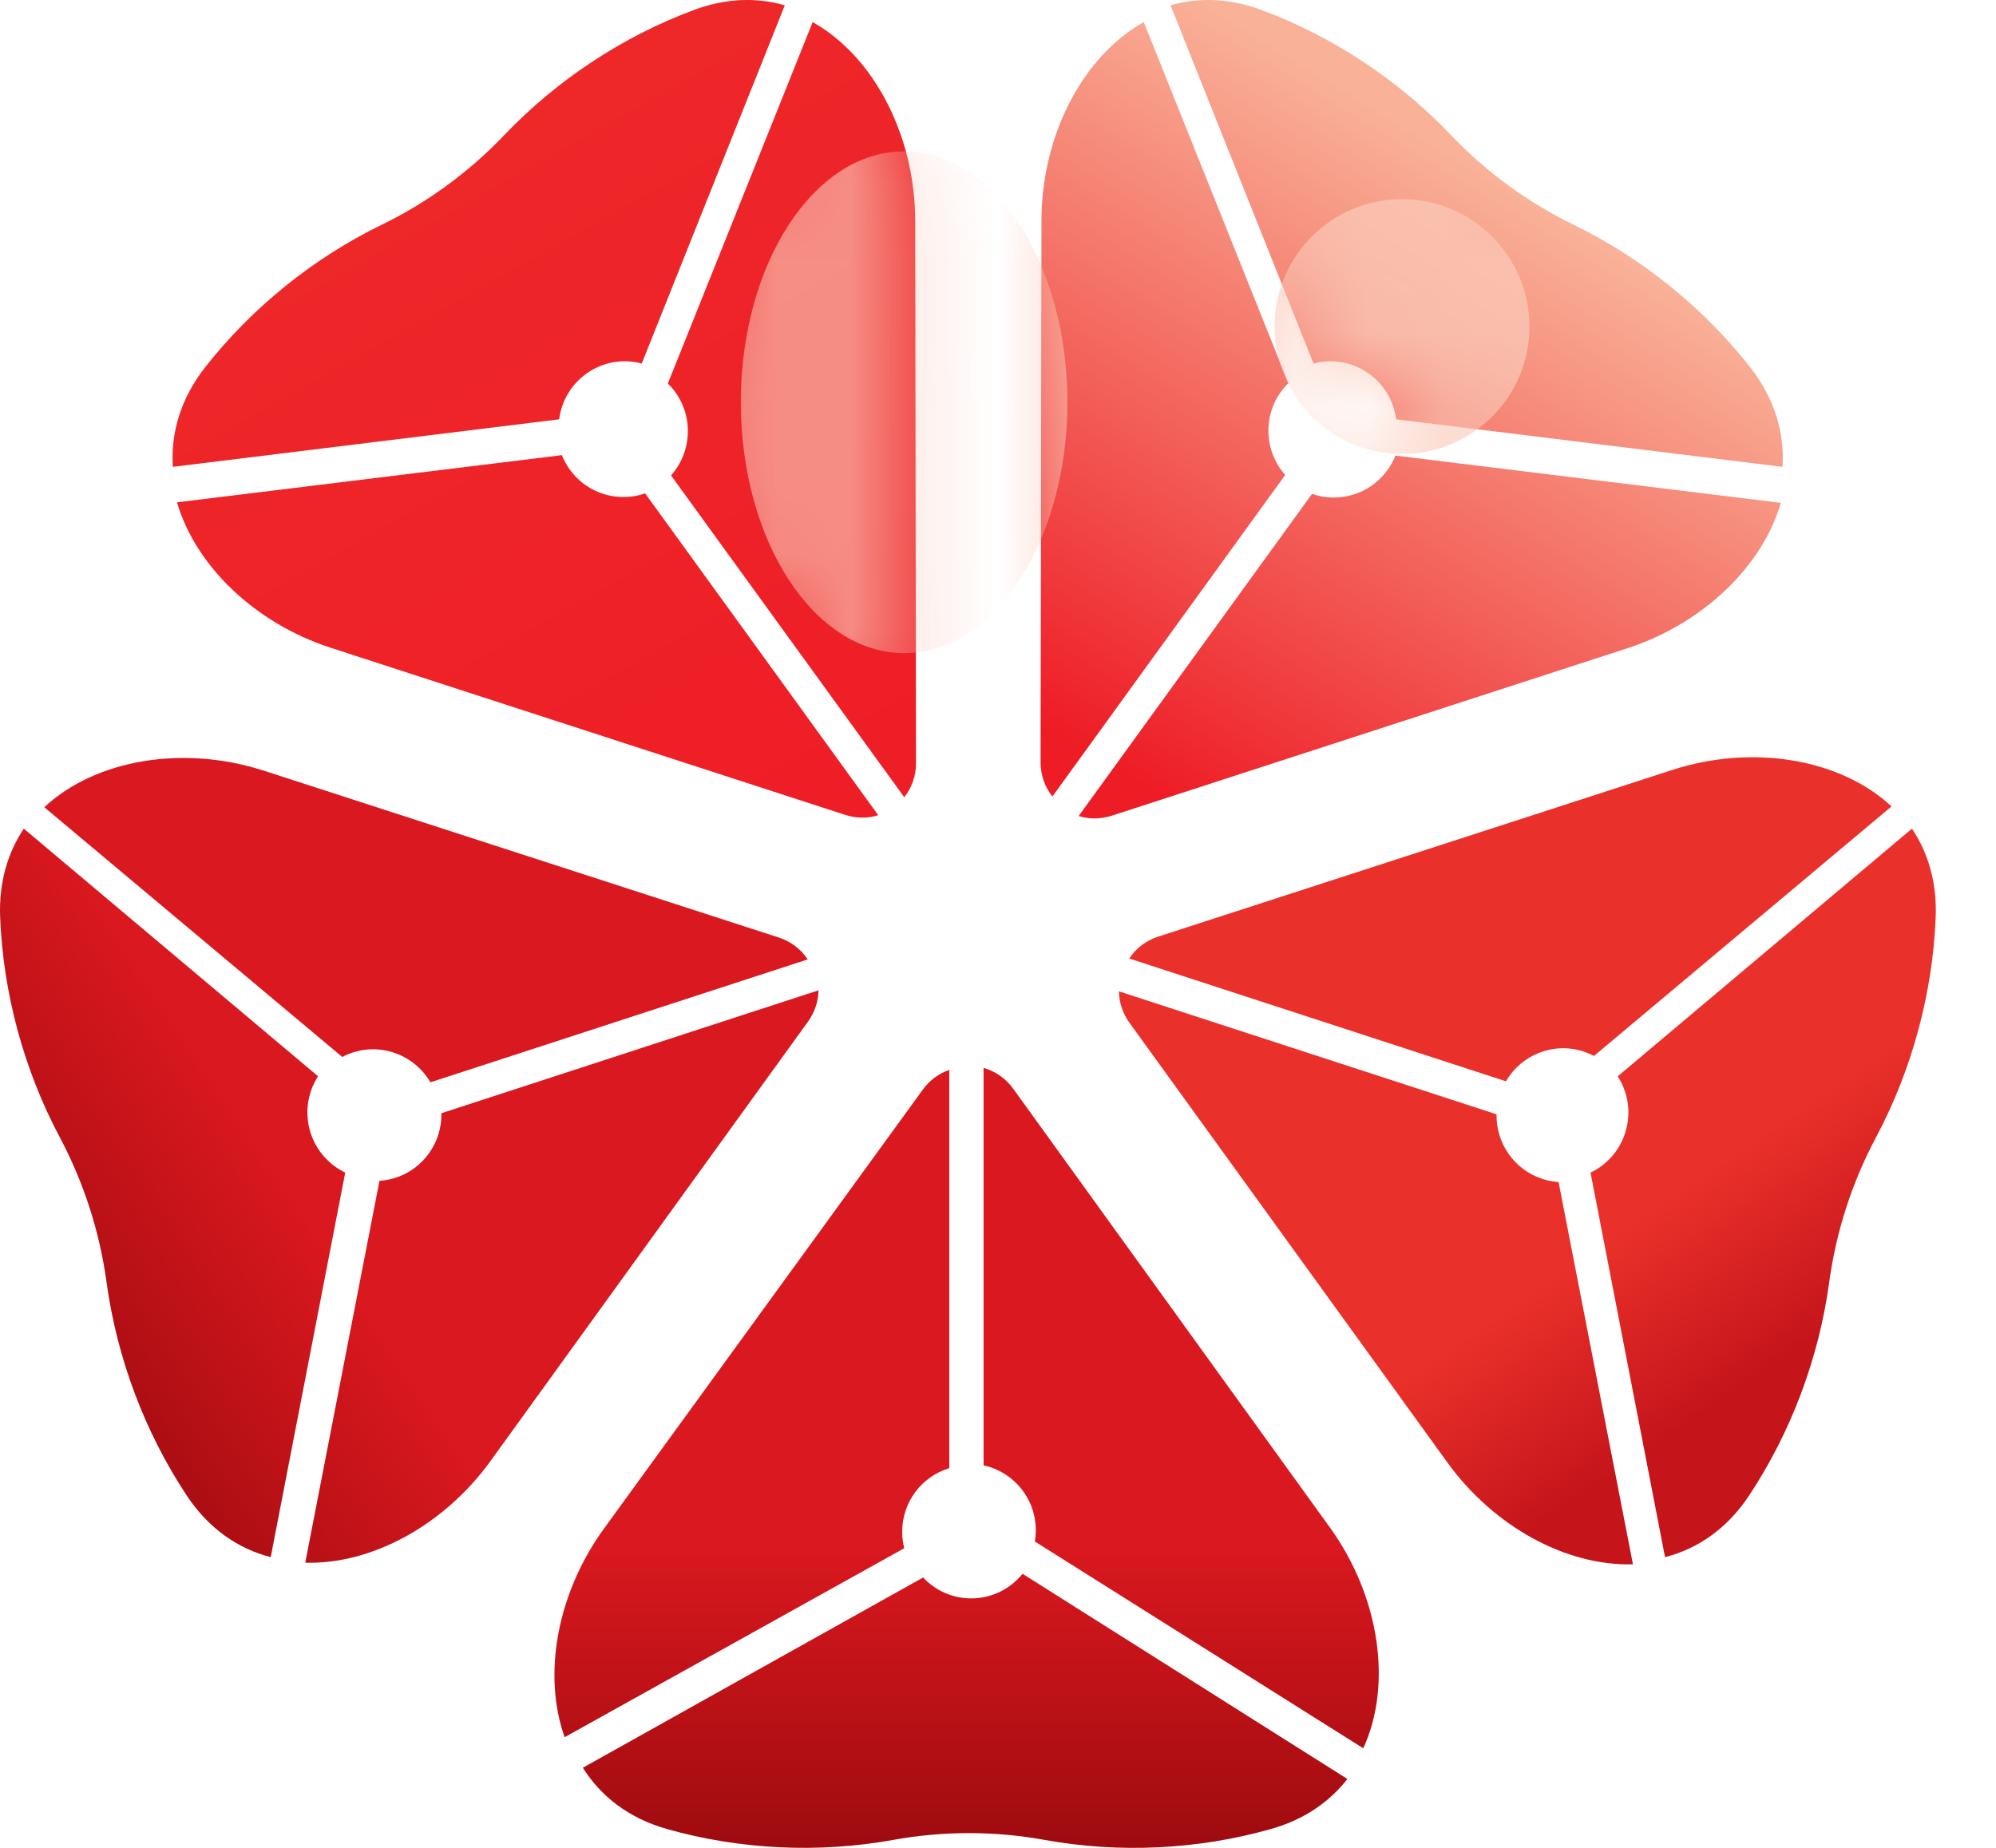 <svg width="27" height="25" viewBox="0 0 27 25" fill="none" xmlns="http://www.w3.org/2000/svg">
<path d="M25.863 11.211L21.883 14.562C22.025 14.781 22.07 15.061 21.983 15.329C21.904 15.575 21.73 15.762 21.515 15.864L22.523 21.067C22.963 20.954 23.362 20.685 23.663 20.229C24.226 19.377 24.604 18.377 24.744 17.346C24.837 16.664 25.052 15.998 25.375 15.391C25.865 14.471 26.143 13.435 26.184 12.411C26.203 11.94 26.082 11.538 25.863 11.211Z" fill="url(#paint0_linear_9496_1043)"/>
<path d="M20.371 14.629C20.578 14.271 21.013 14.093 21.421 14.226C21.471 14.243 21.518 14.263 21.562 14.286L25.587 10.91C24.887 10.26 23.7 10.067 22.617 10.418L15.666 12.672C15.497 12.727 15.364 12.834 15.275 12.968L20.371 14.629Z" fill="url(#paint1_linear_9496_1043)"/>
<path d="M19.58 19.788C20.207 20.655 21.188 21.19 22.089 21.164L21.083 15.992C21.01 15.988 20.936 15.974 20.863 15.95C20.479 15.824 20.236 15.462 20.244 15.076L15.136 13.412C15.138 13.558 15.184 13.706 15.278 13.837L19.58 19.788Z" fill="url(#paint2_linear_9496_1043)"/>
<path d="M18.226 24.068L13.832 21.292C13.668 21.495 13.418 21.625 13.138 21.625C12.881 21.625 12.65 21.516 12.487 21.342L7.884 23.916C8.126 24.301 8.504 24.6 9.028 24.747C10.007 25.023 11.068 25.076 12.086 24.892C12.759 24.77 13.454 24.77 14.127 24.892C15.147 25.077 16.212 25.023 17.192 24.745C17.643 24.618 17.985 24.378 18.226 24.068Z" fill="url(#paint3_linear_9496_1043)"/>
<path d="M13.305 19.825C13.708 19.912 14.011 20.271 14.011 20.702C14.011 20.754 14.007 20.805 13.998 20.855L18.441 23.653C18.841 22.784 18.658 21.592 17.99 20.666L13.706 14.73C13.602 14.585 13.459 14.492 13.305 14.448L13.305 19.825Z" fill="url(#paint4_linear_9496_1043)"/>
<path d="M8.167 20.685C7.539 21.551 7.335 22.652 7.638 23.503L12.232 20.946C12.213 20.875 12.204 20.8 12.204 20.723C12.204 20.317 12.472 19.974 12.841 19.863L12.841 14.475C12.703 14.523 12.576 14.612 12.482 14.743L8.167 20.685Z" fill="url(#paint5_linear_9496_1043)"/>
<path d="M4.302 14.561L0.322 11.211C0.104 11.538 -0.017 11.939 0.002 12.41C0.043 13.435 0.321 14.471 0.811 15.391C1.133 15.998 1.348 16.664 1.441 17.346C1.582 18.377 1.96 19.377 2.523 20.229C2.824 20.685 3.223 20.954 3.662 21.067L4.67 15.864C4.456 15.762 4.282 15.574 4.202 15.329C4.116 15.06 4.161 14.781 4.302 14.561Z" fill="url(#paint6_linear_9496_1043)"/>
<path d="M4.129 21.142C5.028 21.168 6.008 20.634 6.634 19.768L10.929 13.823C11.024 13.692 11.069 13.544 11.072 13.398L5.971 15.061C5.979 15.447 5.737 15.808 5.352 15.934C5.28 15.957 5.206 15.971 5.133 15.976L4.129 21.142Z" fill="url(#paint7_linear_9496_1043)"/>
<path d="M4.771 14.24C5.179 14.107 5.615 14.285 5.822 14.643L10.926 12.98C10.837 12.846 10.704 12.739 10.535 12.684L3.573 10.428C2.488 10.076 1.299 10.27 0.599 10.921L4.63 14.3C4.674 14.276 4.721 14.256 4.771 14.24Z" fill="url(#paint8_linear_9496_1043)"/>
<path d="M17.768 4.918L15.834 0.072C16.21 -0.037 16.627 -0.028 17.066 0.136C18.021 0.491 18.913 1.078 19.631 1.831C20.105 2.328 20.667 2.739 21.283 3.039C22.213 3.492 23.041 4.163 23.672 4.965C24.01 5.395 24.141 5.86 24.112 6.316L18.886 5.673C18.855 5.436 18.732 5.211 18.524 5.06C18.298 4.894 18.02 4.851 17.768 4.918Z" fill="url(#paint9_linear_9496_1043)"/>
<path d="M17.328 5.3C17.076 5.648 17.11 6.118 17.385 6.426L14.236 10.776C14.136 10.65 14.076 10.49 14.076 10.312L14.088 2.982C14.09 1.839 14.64 0.766 15.472 0.299L17.428 5.184C17.392 5.219 17.359 5.257 17.328 5.3Z" fill="url(#paint10_linear_9496_1043)"/>
<path d="M24.09 6.803C23.837 7.67 23.027 8.441 22.011 8.771L15.038 11.036C14.884 11.085 14.73 11.083 14.591 11.04L17.748 6.682C18.111 6.809 18.53 6.689 18.767 6.361C18.813 6.299 18.849 6.233 18.876 6.164L24.09 6.803Z" fill="url(#paint11_linear_9496_1043)"/>
<path d="M10.616 0.072L8.681 4.918C8.43 4.851 8.152 4.894 7.925 5.06C7.718 5.211 7.594 5.436 7.564 5.673L2.338 6.316C2.309 5.86 2.44 5.395 2.778 4.965C3.408 4.163 4.236 3.492 5.167 3.039C5.782 2.739 6.345 2.328 6.818 1.831C7.536 1.078 8.429 0.491 9.384 0.136C9.823 -0.028 10.24 -0.037 10.616 0.072Z" fill="url(#paint12_linear_9496_1043)"/>
<path d="M4.471 8.763C3.456 8.433 2.648 7.663 2.394 6.796L7.601 6.158C7.628 6.227 7.664 6.293 7.709 6.355C7.947 6.683 8.365 6.802 8.727 6.675L11.88 11.029C11.741 11.072 11.587 11.074 11.434 11.025L4.471 8.763Z" fill="url(#paint13_linear_9496_1043)"/>
<path d="M9.077 6.432C9.353 6.124 9.387 5.654 9.134 5.305C9.104 5.262 9.07 5.224 9.034 5.189L10.993 0.299C11.827 0.767 12.378 1.841 12.38 2.985L12.391 10.322C12.392 10.5 12.331 10.66 12.232 10.786L9.077 6.432Z" fill="url(#paint14_linear_9496_1043)"/>
<mask id="mask0_9496_1043" style="mask-type:alpha" maskUnits="userSpaceOnUse" x="0" y="0" width="27" height="25">
<path d="M17.769 4.918L15.834 0.072C16.21 -0.037 16.627 -0.028 17.066 0.136C18.021 0.491 18.914 1.078 19.631 1.831C20.105 2.328 20.667 2.739 21.283 3.039C22.213 3.492 23.041 4.163 23.672 4.965C24.01 5.395 24.141 5.86 24.112 6.316L18.886 5.673C18.855 5.436 18.732 5.211 18.524 5.06C18.298 4.894 18.02 4.851 17.769 4.918Z" fill="url(#paint15_linear_9496_1043)"/>
<path d="M25.863 11.211L21.883 14.561C22.024 14.781 22.07 15.06 21.983 15.329C21.904 15.574 21.73 15.762 21.515 15.864L22.523 21.067C22.962 20.954 23.361 20.685 23.663 20.229C24.225 19.377 24.603 18.377 24.744 17.346C24.837 16.664 25.052 15.998 25.375 15.391C25.864 14.471 26.143 13.435 26.183 12.41C26.202 11.939 26.082 11.538 25.863 11.211Z" fill="url(#paint16_linear_9496_1043)"/>
<path d="M18.226 24.068L13.832 21.292C13.668 21.495 13.418 21.625 13.137 21.625C12.881 21.625 12.65 21.516 12.487 21.342L7.884 23.916C8.126 24.301 8.504 24.6 9.028 24.747C10.007 25.023 11.068 25.076 12.085 24.892C12.758 24.77 13.454 24.77 14.127 24.892C15.147 25.076 16.212 25.023 17.192 24.745C17.643 24.618 17.985 24.378 18.226 24.068Z" fill="url(#paint17_linear_9496_1043)"/>
<path d="M10.616 0.072L8.681 4.918C8.43 4.851 8.152 4.894 7.925 5.06C7.718 5.211 7.594 5.436 7.564 5.673L2.337 6.316C2.309 5.86 2.44 5.395 2.777 4.965C3.408 4.163 4.236 3.492 5.167 3.039C5.782 2.739 6.345 2.328 6.818 1.831C7.536 1.078 8.428 0.491 9.384 0.136C9.823 -0.028 10.239 -0.037 10.616 0.072Z" fill="url(#paint18_linear_9496_1043)"/>
<path d="M4.302 14.561L0.322 11.211C0.104 11.538 -0.017 11.939 0.002 12.41C0.043 13.435 0.321 14.471 0.811 15.391C1.133 15.998 1.348 16.664 1.441 17.346C1.582 18.377 1.96 19.377 2.523 20.229C2.824 20.685 3.223 20.954 3.662 21.067L4.67 15.864C4.456 15.762 4.282 15.574 4.202 15.329C4.116 15.06 4.161 14.781 4.302 14.561Z" fill="url(#paint19_linear_9496_1043)"/>
<path d="M17.328 5.3C17.076 5.648 17.11 6.118 17.385 6.426L14.236 10.776C14.136 10.65 14.076 10.49 14.076 10.312L14.088 2.982C14.09 1.839 14.64 0.766 15.472 0.299L17.428 5.184C17.392 5.219 17.359 5.257 17.328 5.3Z" fill="url(#paint20_linear_9496_1043)"/>
<path d="M20.371 14.629C20.578 14.271 21.013 14.093 21.421 14.226C21.47 14.242 21.517 14.262 21.562 14.286L25.587 10.91C24.887 10.26 23.7 10.066 22.617 10.418L15.665 12.672C15.497 12.727 15.364 12.834 15.275 12.967L20.371 14.629Z" fill="url(#paint21_linear_9496_1043)"/>
<path d="M13.305 19.825C13.708 19.912 14.011 20.271 14.011 20.702C14.011 20.754 14.006 20.805 13.998 20.855L18.441 23.653C18.841 22.784 18.658 21.592 17.99 20.666L13.705 14.729C13.601 14.585 13.459 14.492 13.305 14.448L13.305 19.825Z" fill="url(#paint22_linear_9496_1043)"/>
<path d="M4.471 8.763C3.456 8.433 2.647 7.663 2.394 6.796L7.601 6.158C7.628 6.227 7.664 6.293 7.709 6.355C7.947 6.683 8.364 6.802 8.727 6.675L11.88 11.029C11.741 11.072 11.586 11.074 11.433 11.025L4.471 8.763Z" fill="url(#paint23_linear_9496_1043)"/>
<path d="M4.129 21.142C5.028 21.168 6.008 20.634 6.634 19.768L10.929 13.823C11.024 13.692 11.069 13.544 11.072 13.398L5.971 15.061C5.979 15.447 5.737 15.808 5.352 15.934C5.28 15.957 5.206 15.971 5.133 15.976L4.129 21.142Z" fill="url(#paint24_linear_9496_1043)"/>
<path d="M9.077 6.432C9.353 6.124 9.387 5.654 9.134 5.305C9.104 5.262 9.07 5.224 9.034 5.189L10.993 0.299C11.827 0.767 12.377 1.841 12.379 2.985L12.391 10.322C12.391 10.5 12.331 10.66 12.231 10.786L9.077 6.432Z" fill="url(#paint25_linear_9496_1043)"/>
<path d="M24.091 6.803C23.837 7.67 23.027 8.441 22.011 8.771L15.038 11.036C14.885 11.085 14.73 11.083 14.591 11.04L17.748 6.682C18.111 6.809 18.53 6.689 18.768 6.361C18.813 6.299 18.849 6.233 18.876 6.164L24.091 6.803Z" fill="url(#paint26_linear_9496_1043)"/>
<path d="M19.58 19.788C20.207 20.655 21.188 21.189 22.089 21.163L21.083 15.992C21.01 15.987 20.936 15.973 20.863 15.95C20.478 15.824 20.236 15.462 20.244 15.076L15.135 13.411C15.138 13.558 15.183 13.706 15.278 13.836L19.58 19.788Z" fill="url(#paint27_linear_9496_1043)"/>
<path d="M8.167 20.685C7.539 21.551 7.335 22.652 7.638 23.503L12.231 20.946C12.213 20.874 12.204 20.8 12.204 20.723C12.204 20.317 12.472 19.974 12.841 19.863L12.841 14.475C12.703 14.523 12.576 14.612 12.481 14.742L8.167 20.685Z" fill="url(#paint28_linear_9496_1043)"/>
<path d="M4.771 14.24C5.179 14.107 5.615 14.285 5.822 14.643L10.926 12.98C10.837 12.846 10.704 12.739 10.535 12.684L3.573 10.428C2.488 10.076 1.299 10.27 0.599 10.921L4.63 14.3C4.674 14.277 4.721 14.256 4.771 14.24Z" fill="url(#paint29_linear_9496_1043)"/>
</mask>
<g mask="url(#mask0_9496_1043)">
<g filter="url(#filter0_f_9496_1043)">
<circle cx="18.965" cy="4.418" r="1.724" fill="#FAC7B5" fill-opacity="0.8"/>
</g>
<g filter="url(#filter1_f_9496_1043)">
<ellipse cx="12.23" cy="5.442" rx="2.209" ry="3.394" fill="#FAC7B5" fill-opacity="0.65"/>
</g>
</g>
<defs>
<filter id="filter0_f_9496_1043" x="15.086" y="0.539" width="7.759" height="7.759" filterUnits="userSpaceOnUse" color-interpolation-filters="sRGB">
<feFlood flood-opacity="0" result="BackgroundImageFix"/>
<feBlend mode="normal" in="SourceGraphic" in2="BackgroundImageFix" result="shape"/>
<feGaussianBlur stdDeviation="1.078" result="effect1_foregroundBlur_9496_1043"/>
</filter>
<filter id="filter1_f_9496_1043" x="7.866" y="-0.107" width="8.728" height="11.099" filterUnits="userSpaceOnUse" color-interpolation-filters="sRGB">
<feFlood flood-opacity="0" result="BackgroundImageFix"/>
<feBlend mode="normal" in="SourceGraphic" in2="BackgroundImageFix" result="shape"/>
<feGaussianBlur stdDeviation="1.078" result="effect1_foregroundBlur_9496_1043"/>
</filter>
<linearGradient id="paint0_linear_9496_1043" x1="20.69" y1="14.709" x2="23.492" y2="18.804" gradientUnits="userSpaceOnUse">
<stop offset="0.464" stop-color="#EA302A"/>
<stop offset="1" stop-color="#C5151B"/>
</linearGradient>
<linearGradient id="paint1_linear_9496_1043" x1="20.69" y1="14.709" x2="23.492" y2="18.804" gradientUnits="userSpaceOnUse">
<stop offset="0.464" stop-color="#EA302A"/>
<stop offset="1" stop-color="#C5151B"/>
</linearGradient>
<linearGradient id="paint2_linear_9496_1043" x1="20.69" y1="14.709" x2="23.492" y2="18.804" gradientUnits="userSpaceOnUse">
<stop offset="0.464" stop-color="#EA302A"/>
<stop offset="1" stop-color="#C5151B"/>
</linearGradient>
<linearGradient id="paint3_linear_9496_1043" x1="13.039" y1="25" x2="13.039" y2="20.905" gradientUnits="userSpaceOnUse">
<stop stop-color="#9E0B0F"/>
<stop offset="1" stop-color="#DA181F"/>
</linearGradient>
<linearGradient id="paint4_linear_9496_1043" x1="13.039" y1="25" x2="13.039" y2="20.905" gradientUnits="userSpaceOnUse">
<stop stop-color="#9E0B0F"/>
<stop offset="1" stop-color="#DA181F"/>
</linearGradient>
<linearGradient id="paint5_linear_9496_1043" x1="13.039" y1="25" x2="13.039" y2="20.905" gradientUnits="userSpaceOnUse">
<stop stop-color="#9E0B0F"/>
<stop offset="1" stop-color="#DA181F"/>
</linearGradient>
<linearGradient id="paint6_linear_9496_1043" x1="-2.99876e-07" y1="18.75" x2="4.58" y2="15.733" gradientUnits="userSpaceOnUse">
<stop stop-color="#9A0A0E"/>
<stop offset="0.869" stop-color="#DA181F"/>
</linearGradient>
<linearGradient id="paint7_linear_9496_1043" x1="-2.99876e-07" y1="18.75" x2="4.58" y2="15.733" gradientUnits="userSpaceOnUse">
<stop stop-color="#9A0A0E"/>
<stop offset="0.869" stop-color="#DA181F"/>
</linearGradient>
<linearGradient id="paint8_linear_9496_1043" x1="-2.99876e-07" y1="18.75" x2="4.58" y2="15.733" gradientUnits="userSpaceOnUse">
<stop stop-color="#9A0A0E"/>
<stop offset="0.869" stop-color="#DA181F"/>
</linearGradient>
<linearGradient id="paint9_linear_9496_1043" x1="19.073" y1="1.724" x2="14.116" y2="9.806" gradientUnits="userSpaceOnUse">
<stop stop-color="#F9B198"/>
<stop offset="1" stop-color="#EE1C25"/>
</linearGradient>
<linearGradient id="paint10_linear_9496_1043" x1="19.073" y1="1.724" x2="14.116" y2="9.806" gradientUnits="userSpaceOnUse">
<stop stop-color="#F9B198"/>
<stop offset="1" stop-color="#EE1C25"/>
</linearGradient>
<linearGradient id="paint11_linear_9496_1043" x1="19.073" y1="1.724" x2="14.116" y2="9.806" gradientUnits="userSpaceOnUse">
<stop stop-color="#F9B198"/>
<stop offset="1" stop-color="#EE1C25"/>
</linearGradient>
<linearGradient id="paint12_linear_9496_1043" x1="5.873" y1="2.371" x2="11.746" y2="12.823" gradientUnits="userSpaceOnUse">
<stop stop-color="#EE2729"/>
<stop offset="1" stop-color="#EE1C25"/>
</linearGradient>
<linearGradient id="paint13_linear_9496_1043" x1="5.873" y1="2.371" x2="11.746" y2="12.823" gradientUnits="userSpaceOnUse">
<stop stop-color="#EE2729"/>
<stop offset="1" stop-color="#EE1C25"/>
</linearGradient>
<linearGradient id="paint14_linear_9496_1043" x1="5.873" y1="2.371" x2="11.746" y2="12.823" gradientUnits="userSpaceOnUse">
<stop stop-color="#EE2729"/>
<stop offset="1" stop-color="#EE1C25"/>
</linearGradient>
<linearGradient id="paint15_linear_9496_1043" x1="13.093" y1="-1.29762e-07" x2="13.093" y2="25" gradientUnits="userSpaceOnUse">
<stop stop-color="#EF4934"/>
<stop offset="1" stop-color="#D2171D"/>
</linearGradient>
<linearGradient id="paint16_linear_9496_1043" x1="13.093" y1="-1.29762e-07" x2="13.093" y2="25" gradientUnits="userSpaceOnUse">
<stop stop-color="#EF4934"/>
<stop offset="1" stop-color="#D2171D"/>
</linearGradient>
<linearGradient id="paint17_linear_9496_1043" x1="13.093" y1="-1.29762e-07" x2="13.093" y2="25" gradientUnits="userSpaceOnUse">
<stop stop-color="#EF4934"/>
<stop offset="1" stop-color="#D2171D"/>
</linearGradient>
<linearGradient id="paint18_linear_9496_1043" x1="13.093" y1="-1.29762e-07" x2="13.093" y2="25" gradientUnits="userSpaceOnUse">
<stop stop-color="#EF4934"/>
<stop offset="1" stop-color="#D2171D"/>
</linearGradient>
<linearGradient id="paint19_linear_9496_1043" x1="13.093" y1="-1.29762e-07" x2="13.093" y2="25" gradientUnits="userSpaceOnUse">
<stop stop-color="#EF4934"/>
<stop offset="1" stop-color="#D2171D"/>
</linearGradient>
<linearGradient id="paint20_linear_9496_1043" x1="13.093" y1="-1.29762e-07" x2="13.093" y2="25" gradientUnits="userSpaceOnUse">
<stop stop-color="#EF4934"/>
<stop offset="1" stop-color="#D2171D"/>
</linearGradient>
<linearGradient id="paint21_linear_9496_1043" x1="13.093" y1="-1.29762e-07" x2="13.093" y2="25" gradientUnits="userSpaceOnUse">
<stop stop-color="#EF4934"/>
<stop offset="1" stop-color="#D2171D"/>
</linearGradient>
<linearGradient id="paint22_linear_9496_1043" x1="13.093" y1="-1.29762e-07" x2="13.093" y2="25" gradientUnits="userSpaceOnUse">
<stop stop-color="#EF4934"/>
<stop offset="1" stop-color="#D2171D"/>
</linearGradient>
<linearGradient id="paint23_linear_9496_1043" x1="13.093" y1="-1.29762e-07" x2="13.093" y2="25" gradientUnits="userSpaceOnUse">
<stop stop-color="#EF4934"/>
<stop offset="1" stop-color="#D2171D"/>
</linearGradient>
<linearGradient id="paint24_linear_9496_1043" x1="13.093" y1="-1.29762e-07" x2="13.093" y2="25" gradientUnits="userSpaceOnUse">
<stop stop-color="#EF4934"/>
<stop offset="1" stop-color="#D2171D"/>
</linearGradient>
<linearGradient id="paint25_linear_9496_1043" x1="13.093" y1="-1.29762e-07" x2="13.093" y2="25" gradientUnits="userSpaceOnUse">
<stop stop-color="#EF4934"/>
<stop offset="1" stop-color="#D2171D"/>
</linearGradient>
<linearGradient id="paint26_linear_9496_1043" x1="13.093" y1="-1.29762e-07" x2="13.093" y2="25" gradientUnits="userSpaceOnUse">
<stop stop-color="#EF4934"/>
<stop offset="1" stop-color="#D2171D"/>
</linearGradient>
<linearGradient id="paint27_linear_9496_1043" x1="13.093" y1="-1.29762e-07" x2="13.093" y2="25" gradientUnits="userSpaceOnUse">
<stop stop-color="#EF4934"/>
<stop offset="1" stop-color="#D2171D"/>
</linearGradient>
<linearGradient id="paint28_linear_9496_1043" x1="13.093" y1="-1.29762e-07" x2="13.093" y2="25" gradientUnits="userSpaceOnUse">
<stop stop-color="#EF4934"/>
<stop offset="1" stop-color="#D2171D"/>
</linearGradient>
<linearGradient id="paint29_linear_9496_1043" x1="13.093" y1="-1.29762e-07" x2="13.093" y2="25" gradientUnits="userSpaceOnUse">
<stop stop-color="#EF4934"/>
<stop offset="1" stop-color="#D2171D"/>
</linearGradient>
</defs>
</svg>
